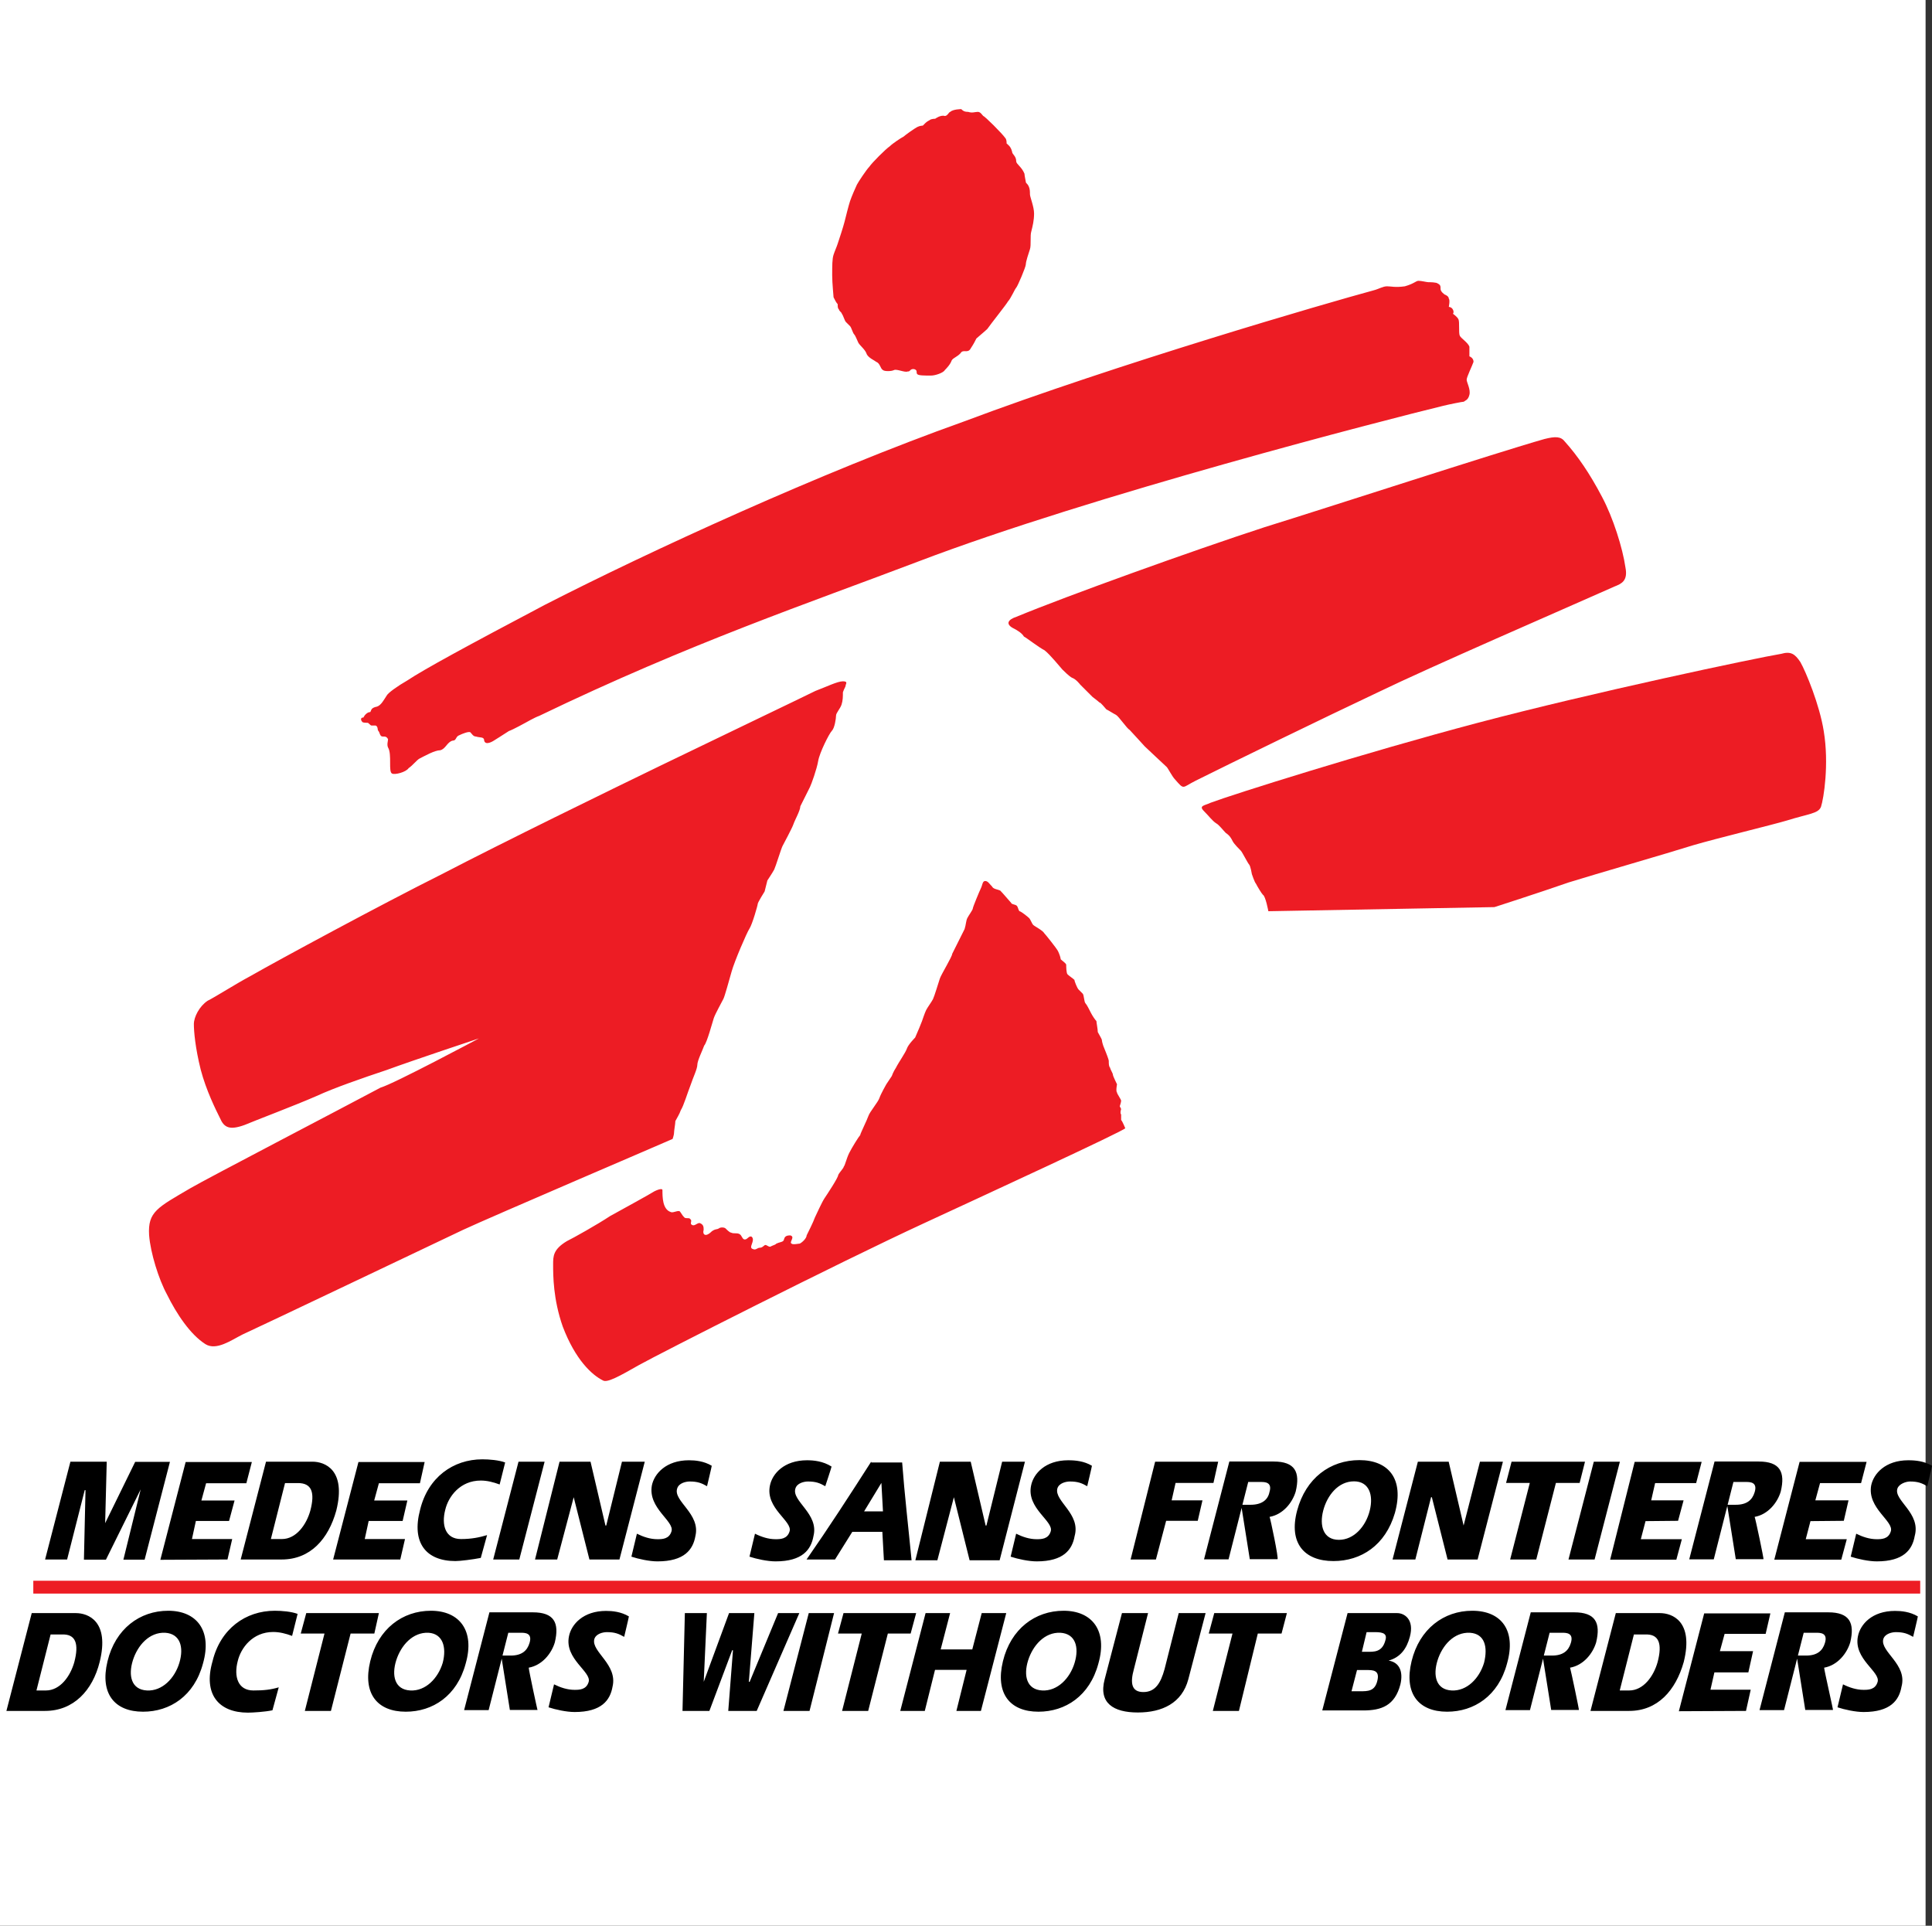 <svg xmlns="http://www.w3.org/2000/svg" width="301" height="300" viewBox="0 0 301 300" fill="none"><rect x="0" y="0" width="301" height="300" fill="#333333" stroke="none"/><rect width="300" height="300" fill="white"></rect><path d="M187.55 126.333C186.694 125.478 187.764 125.478 188.62 125.05C192.043 123.766 212.455 117.304 230.257 112.597C248.058 107.89 273.605 102.498 277.499 101.856C278.997 101.428 279.639 101.856 280.494 103.14C281.35 104.638 283.49 109.816 284.132 113.881C284.988 119.016 284.132 124.408 283.704 125.692C283.276 126.761 281.778 126.761 278.355 127.831C276.215 128.473 267.4 130.613 263.763 131.682C259.698 132.966 248.529 136.176 244.421 137.459C239.5 139.171 232.824 141.311 232.824 141.311L197.606 141.952C197.606 141.952 197.178 139.599 196.751 139.385C196.537 139.171 195.895 138.101 195.681 137.673C195.467 137.459 195.039 136.176 195.039 136.176C195.039 136.176 194.825 134.892 194.611 134.678C194.397 134.464 193.541 132.752 193.327 132.538C193.113 132.324 192.257 131.468 192.043 131.041C191.829 130.613 191.615 130.185 190.974 129.757C190.546 129.329 189.904 128.473 189.476 128.259C188.834 127.831 188.406 127.189 187.55 126.333Z" fill="#ED1C24"></path><path d="M95.034 189.452C96.96 188.382 101.282 186.028 101.924 185.6C102.779 185.172 103.207 185.172 103.207 185.386C103.207 186.456 103.207 188.382 104.491 188.81C104.919 189.024 105.775 188.382 105.989 188.81C106.417 189.452 106.417 189.452 106.631 189.666C106.845 189.88 107.487 189.666 107.487 189.88C107.914 190.094 107.487 190.521 107.701 190.735C108.128 191.163 108.556 190.521 108.984 190.521C109.626 190.735 109.626 191.163 109.626 191.591C109.412 192.233 109.84 192.875 110.91 191.805C111.552 191.377 111.552 191.591 111.98 191.377C112.194 191.163 112.836 191.163 113.05 191.377C113.263 191.591 113.691 192.019 113.905 192.019C114.333 192.233 114.761 192.019 115.189 192.233C115.617 192.447 115.617 193.089 116.045 193.089C116.473 193.089 116.687 192.447 117.115 192.661C117.757 193.303 116.473 194.373 117.329 194.587C117.757 194.801 117.971 194.373 118.399 194.373C118.826 194.373 119.04 193.945 119.254 193.945C119.468 193.945 119.896 194.373 120.11 194.159C120.538 193.945 120.752 193.945 120.966 193.731C121.394 193.517 121.822 193.517 122.036 193.303C122.25 193.089 122.036 192.447 123.106 192.447C123.961 192.661 122.892 193.517 123.32 193.731C123.534 193.945 124.389 193.731 124.603 193.731C125.031 193.517 125.673 192.875 125.673 192.447C125.887 192.019 126.743 190.308 126.957 189.666C127.171 189.238 128.027 187.312 128.455 186.67C128.883 186.028 130.594 183.461 130.594 183.033C130.808 182.605 131.45 181.963 131.45 181.749C131.664 181.535 131.878 180.465 132.306 179.61C132.734 178.754 133.804 177.042 134.018 176.828C134.018 176.614 135.087 174.474 135.301 173.833C135.515 173.191 136.799 171.693 137.013 171.051C137.227 170.409 138.083 168.912 138.083 168.912L138.939 167.628C138.939 167.628 139.153 166.986 139.581 166.344C140.008 165.488 141.078 163.99 141.292 163.349C141.506 162.707 142.576 161.637 142.576 161.637L143.218 160.139L143.646 159.069C143.646 159.069 144.074 157.786 144.288 157.358C144.502 156.93 145.144 156.074 145.357 155.646C145.571 155.218 146.213 153.079 146.427 152.437C146.641 151.795 148.353 149.013 148.353 148.585L150.279 144.734C150.493 144.092 150.493 143.45 150.706 143.022C150.92 142.594 151.562 141.739 151.562 141.525C151.562 141.311 152.632 138.743 152.846 138.315C153.06 137.887 153.06 137.245 153.488 137.245C153.916 137.245 154.13 137.673 154.558 138.101C154.772 138.529 155.414 138.529 155.842 138.743C156.269 139.171 157.339 140.455 157.553 140.669C157.553 140.883 158.195 140.883 158.409 141.097C158.623 141.311 158.623 141.739 158.837 141.953C159.051 141.953 160.121 142.808 160.335 143.022C160.549 143.236 160.763 143.878 160.977 144.092C161.191 144.306 162.474 144.948 162.688 145.376C162.902 145.59 164.614 147.73 164.828 148.157C165.042 148.585 165.256 149.227 165.256 149.441C165.47 149.655 166.112 150.083 166.112 150.297C166.112 150.511 166.112 151.581 166.326 151.795C166.539 152.009 167.181 152.437 167.395 152.651C167.395 152.865 167.823 153.934 168.037 154.148L168.679 154.79C168.893 155.004 168.893 156.074 169.107 156.288C169.321 156.502 169.749 157.358 169.963 157.786C170.177 158.214 170.605 158.855 170.819 159.069C170.819 159.283 171.033 160.353 171.033 160.781C171.247 161.209 171.675 161.851 171.675 162.065C171.675 162.279 171.888 162.921 171.888 162.921L172.316 163.99C172.316 163.99 172.744 165.06 172.744 165.274C172.744 165.702 172.744 166.13 172.958 166.344C172.958 166.558 173.386 167.2 173.386 167.414C173.386 167.628 174.028 168.912 174.028 168.912C174.028 168.912 173.814 169.981 174.028 170.195C174.028 170.409 174.67 171.265 174.67 171.479C174.67 171.693 174.456 172.335 174.456 172.335L174.67 172.763C174.67 172.763 174.456 173.405 174.67 173.619V174.474C174.884 174.688 175.312 175.758 175.312 175.758C175.098 176.186 153.188 186.285 143.945 190.564C130.423 196.812 102.523 210.976 99.484 212.688C96.489 214.399 94.563 215.469 93.921 215.041C92.21 214.185 89.642 211.832 87.674 206.654C86.176 202.375 86.176 198.695 86.176 196.983C86.176 195.699 86.176 194.63 88.316 193.346C89.214 192.918 93.108 190.735 95.034 189.452ZM56.393 112.383C56.393 112.597 57.035 112.597 57.249 112.597C57.463 112.597 57.677 113.025 57.891 113.025H58.532C58.96 113.239 58.746 113.667 58.96 113.881C59.174 114.095 59.174 114.737 59.602 114.737C60.03 114.737 60.244 114.737 60.458 115.165C60.458 115.379 60.244 116.021 60.458 116.449C61.1 117.518 60.458 120.3 61.1 120.514C61.528 120.728 63.24 120.3 63.668 119.658C64.309 119.23 64.951 118.374 65.379 118.16C66.235 117.732 67.733 116.876 68.589 116.876C69.445 116.663 69.658 115.593 70.514 115.379C71.156 115.379 70.942 114.737 71.584 114.523C72.012 114.309 73.082 113.881 73.296 114.095C73.51 114.309 73.724 114.737 74.152 114.737C74.793 114.951 75.435 114.737 75.435 115.379C75.649 116.235 76.933 115.379 76.933 115.379C76.933 115.379 78.645 114.309 79.287 113.881C79.928 113.667 81.854 112.597 81.854 112.597C81.854 112.597 83.352 111.741 83.994 111.527C107.615 100.145 126.058 93.94 143.047 87.478C170.091 77.165 216.05 65.355 224.865 63.215C225.721 63.001 227.86 62.574 228.074 62.574C228.288 62.359 228.716 62.359 228.93 61.504C229.144 60.648 228.502 59.578 228.502 59.15C228.502 58.722 229.358 57.011 229.572 56.369C229.572 55.727 228.93 55.513 228.93 55.513V54.015C228.716 53.373 227.646 52.731 227.432 52.303C227.219 51.876 227.432 50.164 227.219 49.736C227.005 49.308 226.363 48.88 226.363 48.88C226.363 48.88 226.577 48.666 226.363 48.238C226.149 47.81 225.721 47.81 225.721 47.81C225.721 47.81 225.935 46.74 225.721 46.526C225.721 46.099 225.079 45.885 225.079 45.885C225.079 45.885 224.437 45.457 224.437 45.029C224.437 44.601 224.437 44.387 224.009 44.173C223.795 43.959 222.725 43.959 222.511 43.959C222.297 43.959 221.442 43.745 221.014 43.745C220.586 43.745 220.372 44.173 218.874 44.601C217.376 44.815 216.734 44.601 216.093 44.601C215.451 44.601 214.809 45.029 213.953 45.243C206.85 47.168 174.242 56.625 150.193 65.654C127.856 73.614 101.239 85.852 84.935 94.197C72.697 100.658 66.021 104.296 63.454 106.007C61.956 106.863 60.458 107.933 60.244 108.361C59.816 109.003 59.388 109.859 58.746 110.073C57.677 110.287 57.891 110.714 57.677 110.928C57.249 110.928 56.821 111.356 56.607 111.784C56.179 111.741 56.179 112.169 56.393 112.383ZM157.724 97.791C156.655 97.149 157.082 96.507 158.366 96.08C166.112 92.87 185.839 85.767 197.007 82.129C206.678 79.134 233.081 70.533 240.612 68.393C242.324 67.965 243.18 67.965 243.822 68.821C245.747 70.961 247.673 73.742 249.599 77.422C251.31 80.632 252.808 85.382 253.236 88.377C253.664 90.517 252.594 90.945 251.524 91.373C243.351 95.01 222.982 103.825 214.595 107.89C206.422 111.741 191.402 119.059 186.267 121.626C184.127 122.696 184.555 123.124 183.057 121.412C182.629 120.985 181.987 119.701 181.773 119.487C181.559 119.273 178.778 116.705 178.35 116.277C178.136 116.063 176.424 114.138 175.997 113.71C175.569 113.496 174.285 111.57 173.857 111.356C173.429 111.142 172.787 110.714 172.359 110.5C172.145 110.287 171.503 109.431 171.289 109.431C171.075 109.217 170.22 108.575 170.22 108.575L169.15 107.505L168.294 106.649C168.294 106.649 167.652 105.793 167.01 105.579C166.582 105.365 165.726 104.51 165.512 104.296C165.299 104.082 163.587 101.942 162.731 101.3C161.875 100.872 159.95 99.375 159.522 99.161C159.222 98.647 158.58 98.219 157.724 97.791ZM145.058 58.508C143.988 58.508 143.132 58.508 142.918 58.294C142.704 58.08 142.918 57.866 142.704 57.652C142.49 57.438 142.062 57.438 141.849 57.652C141.635 57.866 141.635 57.866 141.421 57.866C140.993 58.08 139.709 57.438 139.281 57.652C138.853 57.866 137.783 57.866 137.569 57.652C137.141 57.438 137.141 56.583 136.5 56.369C136.286 56.155 135.216 55.727 135.002 55.085C134.788 54.443 133.932 53.801 133.718 53.373C133.504 52.945 133.29 52.303 133.076 52.089C132.862 51.876 132.648 51.02 132.434 50.806L131.792 50.164C131.578 49.95 131.364 49.094 131.151 48.88C131.151 48.666 130.723 48.452 130.723 48.238C130.509 48.024 130.509 47.81 130.509 47.382C130.295 47.168 130.081 46.74 129.867 46.312C129.867 46.099 129.653 44.173 129.653 42.889C129.653 41.391 129.653 40.322 129.867 39.68C130.081 39.038 130.295 38.61 130.509 37.968C130.723 37.326 131.364 35.401 131.578 34.545C131.792 33.689 132.22 31.977 132.434 31.335C132.648 30.693 133.29 29.196 133.504 28.768C133.718 28.34 135.002 26.414 135.43 25.986C135.858 25.344 137.997 23.205 138.639 22.777C139.067 22.349 140.351 21.493 140.779 21.279C140.993 21.065 142.49 19.995 142.918 19.782C143.346 19.567 143.774 19.567 143.774 19.567L144.202 19.14C144.202 19.14 144.416 18.926 144.844 18.712C145.058 18.498 145.7 18.498 145.7 18.498C145.7 18.498 146.556 17.856 147.198 18.07C147.625 18.07 147.839 17.428 148.053 17.428C148.481 17 149.765 17 149.765 17C149.979 17.214 150.193 17.428 150.835 17.428C151.477 17.642 151.905 17.428 152.333 17.428C152.76 17.428 152.974 17.856 153.188 18.07C153.402 18.07 156.184 20.851 156.612 21.493C156.826 21.707 156.826 22.135 156.826 22.349C157.04 22.563 157.468 22.777 157.682 23.633C157.682 24.061 158.323 24.275 158.323 25.131C158.323 25.558 159.179 25.986 159.607 27.056C159.607 27.27 159.821 28.34 159.821 28.34C159.821 28.554 160.035 28.554 160.249 28.982C160.463 29.41 160.463 29.838 160.463 30.265C160.463 30.693 161.105 32.191 161.105 33.261C161.105 34.331 160.891 35.187 160.677 36.042C160.463 36.684 160.677 38.182 160.463 38.824C160.249 39.466 159.821 40.75 159.821 41.178C159.821 41.605 158.537 44.601 158.323 44.815C158.109 45.029 157.468 46.526 157.04 46.954C156.826 47.382 154.258 50.592 153.83 51.234C153.402 51.661 152.333 52.517 152.119 52.731C151.905 53.159 151.691 53.587 151.263 54.229C150.835 55.085 150.193 54.443 149.765 54.871C149.337 55.513 148.481 55.727 148.267 56.155C148.053 56.797 147.411 57.438 147.198 57.652C146.984 58.08 145.7 58.508 145.058 58.508ZM74.622 161.765C74.622 161.765 64.309 165.189 60.244 166.686C56.393 167.97 52.071 169.468 49.289 170.752C45.866 172.249 39.618 174.603 38.121 175.245C35.767 176.101 34.911 175.673 34.27 174.175C33.628 172.891 32.13 169.896 31.274 166.644C30.418 163.22 30.204 160.653 30.204 159.54C30.204 158.428 31.06 156.759 32.344 155.903C33.628 155.261 36.623 153.335 39.019 152.052C43.513 149.484 59.431 140.883 68.845 136.176C78.73 131.041 94.606 123.295 102.993 119.23C111.381 115.165 125.331 108.489 127.042 107.633C128.754 106.992 130.466 106.136 131.322 106.136C132.178 106.136 131.75 106.564 131.75 106.778C131.75 106.992 131.536 107.206 131.322 107.847C131.322 108.489 131.322 109.131 131.108 109.773C130.894 110.415 130.252 111.057 130.252 111.485C130.252 111.913 130.038 113.41 129.61 113.838C129.182 114.266 127.684 117.262 127.47 118.545C127.256 119.829 126.401 122.183 126.187 122.611L124.689 125.606C124.689 126.248 123.833 127.746 123.619 128.388C123.405 129.029 122.121 131.383 121.907 131.811C121.693 132.239 120.838 135.02 120.624 135.448C120.41 135.876 119.554 137.16 119.554 137.16L119.126 138.872C119.126 138.872 118.056 140.583 118.056 140.797C118.056 141.011 117.2 144.007 116.772 144.648C116.344 145.29 114.419 149.784 113.991 151.324C113.563 152.822 112.921 155.175 112.707 155.603C112.493 156.031 111.423 157.957 111.209 158.599C110.995 159.241 110.14 162.45 109.712 162.878C109.498 163.52 108.642 165.231 108.642 165.873C108.642 166.515 108 167.799 107.572 169.083C107.144 170.153 106.502 172.292 106.074 172.934C105.86 173.576 105.433 174.218 105.219 174.646C105.219 175.074 105.005 176.143 105.005 176.571C105.005 176.785 104.791 177.427 104.791 177.427C104.363 177.641 76.248 189.666 72.14 191.591C68.075 193.517 39.704 207.039 37.778 207.895C36.067 208.751 33.713 210.463 32.002 209.393C29.648 207.895 27.508 204.686 26.011 201.647C24.727 199.294 23.443 195.186 23.229 192.404C23.015 188.767 24.513 188.125 29.691 185.087C32.258 183.589 52.884 172.848 59.303 169.425C61.314 168.869 74.622 161.765 74.622 161.765Z" fill="#ED1C24"></path><path d="M156.132 227.705L153.682 237.65H153.56L151.233 227.705H146.432L142.61 243.063H146.04L148.612 233.241L151.061 243.063H155.74L159.684 227.705M134.625 235.445L137.319 231.012L137.564 235.445H134.625ZM135.727 227.705C132.42 232.873 129.089 238.017 125.659 242.941H130.093L132.787 238.63H137.466L137.711 243.063H142.022C141.532 238.017 140.92 232.751 140.553 227.827H135.751L135.727 227.705ZM164.73 231.893C164.975 231.036 166.077 230.791 166.69 230.791C167.914 230.791 168.527 231.036 169.384 231.526C169.384 231.526 170.119 228.464 170.119 228.341C168.894 227.607 167.547 227.484 166.42 227.484C162.868 227.484 161.007 229.566 160.639 231.428C159.904 234.98 164.191 236.964 163.701 238.556C163.334 239.781 162.231 239.781 161.496 239.781C160.394 239.781 159.292 239.414 158.312 238.924L157.455 242.5C158.557 242.867 160.272 243.235 161.521 243.235C165.71 243.235 167.057 241.398 167.424 239.291C168.404 235.813 164.24 233.853 164.73 231.893ZM123.92 231.893C124.165 231.036 125.267 230.791 125.88 230.791C127.104 230.791 127.717 231.036 128.574 231.526C128.574 231.526 129.554 228.586 129.554 228.464C128.207 227.607 126.737 227.484 125.733 227.484C122.181 227.484 120.319 229.566 119.952 231.428C119.217 234.98 123.503 236.964 123.014 238.556C122.646 239.781 121.544 239.781 120.809 239.781C119.707 239.781 118.604 239.414 117.624 238.924L116.767 242.5C117.869 242.867 119.584 243.235 120.833 243.235C125.022 243.235 126.369 241.398 126.737 239.291C127.619 235.813 123.308 233.853 123.92 231.893ZM228.027 237.65L225.7 227.705H220.899L216.955 242.941H220.507L222.956 233.241H223.079L225.528 242.941H230.207L234.151 227.705H230.575M183.151 231.012H189.054L189.789 227.705H179.966L176.145 242.941H180.089L181.681 236.915H186.605L187.34 233.731H182.538M246.938 227.705H235.498L234.641 231.012H238.34L235.278 242.941H239.344L242.406 231.012H246.105M248.31 227.705L244.366 242.941H248.432L252.376 227.705M261.439 236.915L262.297 233.731H257.25L257.863 231.036H264.256L265.114 227.729H254.678L250.857 242.965H261.17L262.027 239.781H255.634L256.369 236.964M287.258 236.915L287.993 233.731H282.824L283.559 231.036H289.952L290.81 227.729H280.374L276.431 242.965H286.866L287.723 239.781H281.33L282.065 236.964M213.403 235.323C212.791 237.772 210.953 239.879 208.602 239.879C206.152 239.879 205.54 237.674 206.152 235.323C206.765 232.971 208.479 230.767 210.953 230.767C213.281 230.767 214.015 232.873 213.403 235.323ZM211.786 227.46C207.23 227.46 203.433 230.277 202.086 235.323C200.739 240.369 203.188 243.186 207.744 243.186C212.056 243.186 215.853 240.736 217.322 235.69C218.792 230.399 216.342 227.46 211.786 227.46ZM295.611 231.893C295.856 231.159 296.958 230.791 297.571 230.791C298.795 230.791 299.408 231.036 300.265 231.526C300.265 231.526 301 228.464 301 228.341C299.775 227.607 298.428 227.484 297.301 227.484C293.749 227.484 291.887 229.566 291.52 231.428C290.908 234.98 295.096 236.964 294.582 238.556C294.215 239.781 293.112 239.781 292.377 239.781C291.275 239.781 290.173 239.414 289.193 238.924L288.336 242.5C289.438 242.867 291.153 243.235 292.402 243.235C296.591 243.235 297.938 241.398 298.305 239.291C299.31 235.69 294.999 233.731 295.611 231.893ZM197.799 236.303C199.881 235.935 201.351 234.098 201.865 232.359C202.6 229.297 201.743 227.68 198.436 227.68H191.528L187.584 242.916H191.406L194.468 230.865H196.427C197.04 230.865 198.265 230.865 197.775 232.457C197.53 233.682 196.55 234.416 194.835 234.416H193.365L194.713 242.892H199.024C199.269 242.941 197.922 236.548 197.799 236.303ZM273.369 236.303C275.451 235.935 276.921 234.098 277.435 232.359C278.17 229.297 277.313 227.68 274.006 227.68H267.122L263.178 242.916H267L270.062 230.865H272.021C272.634 230.865 273.859 230.865 273.369 232.457C273.001 233.682 272.144 234.416 270.429 234.416H269.082L270.429 242.892H274.74C274.838 242.941 273.491 236.548 273.369 236.303ZM62.362 242.941L63.097 239.757H56.826L57.438 236.94H62.729L63.464 233.755H58.296L59.031 231.061H65.424L66.159 227.754H55.846L51.902 242.941M35.441 242.941L36.176 239.757H29.905L30.517 236.94H35.686L36.543 233.755H31.375L32.11 231.061H38.381L39.238 227.754H28.925L24.981 242.99M70.96 243.186C71.695 243.186 73.655 242.941 74.904 242.696L75.884 239.144C74.659 239.512 73.434 239.757 71.817 239.757C69.368 239.757 68.755 237.552 69.368 235.2C69.858 233.118 71.695 230.644 74.904 230.644C75.884 230.644 76.864 230.889 77.843 231.256L78.701 227.827C77.721 227.46 76.251 227.337 75.149 227.337C70.593 227.337 66.673 230.154 65.448 235.2C64.077 240.369 66.404 243.186 70.96 243.186ZM80.905 242.941L84.849 227.705H80.783L76.839 242.941M13.199 232.138H13.321L13.076 242.965H16.506L21.919 232.016L19.225 242.965H22.532L26.476 227.729H21.062L16.383 237.282L16.628 227.705H10.97L7.026 242.941H10.455M86.809 242.941L89.381 233.241L91.83 242.941H96.509L100.453 227.705H96.901L94.451 237.65H94.329L92.002 227.705H87.176L83.355 242.941M48.35 235.323C47.738 237.527 46.146 239.757 43.917 239.757H42.202L44.407 231.036H46.366C48.595 231.012 49.085 232.506 48.35 235.323ZM52.392 235.323C53.984 228.929 50.555 227.705 48.693 227.705H41.443L37.499 242.941H43.892C48.35 242.941 51.167 239.757 52.392 235.323ZM105.499 231.893C105.744 231.036 106.846 230.791 107.459 230.791C108.684 230.791 109.296 231.036 110.153 231.526C110.153 231.526 110.888 228.464 110.888 228.341C109.663 227.607 108.316 227.484 107.336 227.484C103.784 227.484 101.923 229.566 101.555 231.428C100.943 234.98 105.107 236.964 104.617 238.556C104.25 239.781 103.147 239.781 102.413 239.781C101.31 239.781 100.208 239.414 99.228 238.924L98.371 242.5C99.473 242.867 101.188 243.235 102.437 243.235C106.626 243.235 107.973 241.398 108.341 239.291C109.173 235.813 104.862 233.853 105.499 231.893Z" fill="black"></path><path d="M5.189 247.252H299.163" stroke="#ED1C24" stroke-width="2"></path><path d="M92.59 255.36C92.835 254.503 93.937 254.258 94.549 254.258C95.774 254.258 96.387 254.503 97.244 254.993C97.244 254.993 97.979 251.931 97.979 251.808C96.754 251.074 95.407 250.951 94.427 250.951C90.875 250.951 89.013 253.033 88.646 254.895C87.911 258.447 92.198 260.431 91.708 262.023C91.341 263.248 90.238 263.248 89.503 263.248C88.401 263.248 87.299 262.881 86.319 262.391L85.462 265.967C86.564 266.334 88.278 266.702 89.528 266.702C93.716 266.702 95.064 264.865 95.431 262.758C96.264 259.28 92.1 257.32 92.59 255.36ZM59.031 251.294H47.714L46.856 254.479H50.555L47.493 266.53H51.559L54.621 254.479H58.32M82.375 259.794C84.457 259.427 85.927 257.589 86.441 255.85C87.176 252.788 86.319 251.172 83.012 251.172H76.251L72.307 266.408H76.129L79.191 254.356H81.15C81.763 254.356 82.987 254.356 82.498 255.948C82.13 257.173 81.273 257.908 79.558 257.908H78.088L79.436 266.383H83.747C83.747 266.53 82.375 260.162 82.375 259.794ZM38.626 266.8C39.36 266.8 41.32 266.677 42.447 266.432L43.427 262.856C42.202 263.224 41.1 263.346 39.483 263.346C37.033 263.346 36.421 261.141 37.033 258.79C37.523 256.708 39.36 254.234 42.569 254.234C43.549 254.234 44.529 254.479 45.509 254.846L46.366 251.417C45.386 251.049 43.917 250.927 42.814 250.927C38.258 250.927 34.339 253.744 33.114 258.79C31.62 263.958 34.094 266.8 38.626 266.8ZM11.582 258.912C10.97 261.117 9.378 263.346 7.148 263.346H5.679L7.883 254.626H9.598C11.827 254.503 12.317 256.095 11.582 258.912ZM15.526 258.912C17.118 252.519 13.689 251.294 11.827 251.294H4.944L1 266.53H7.026C11.46 266.53 14.424 263.346 15.526 258.912ZM26.206 250.927C21.772 250.927 17.976 253.744 16.751 258.79C15.526 263.836 17.853 266.653 22.287 266.653C26.476 266.653 30.273 264.203 31.62 259.157C33.09 254.013 30.64 250.927 26.206 250.927ZM27.945 259.035C27.21 261.484 25.251 263.468 22.899 263.346C20.45 263.224 19.96 261.019 20.695 258.667C21.43 256.316 23.267 254.234 25.741 254.356C28.068 254.503 28.68 256.585 27.945 259.035ZM67.139 250.927C62.705 250.927 58.908 253.744 57.683 258.79C56.459 263.836 58.786 266.653 63.219 266.653C67.408 266.653 71.205 264.203 72.552 259.157C74.022 254.013 71.572 250.927 67.139 250.927ZM68.976 259.035C68.241 261.484 66.281 263.468 63.93 263.346C61.48 263.224 60.99 261.019 61.725 258.667C62.46 256.34 64.297 254.234 66.771 254.356C68.976 254.503 69.613 256.585 68.976 259.035ZM126.002 251.294L122.058 266.53H126.124L129.946 251.294M200.494 251.294H189.177L188.319 254.479H192.018L188.956 266.53H193.022L195.962 254.479H199.661M142.733 251.294H131.416L130.558 254.479H134.257L131.195 266.53H135.261L138.323 254.479H141.875M178.864 251.294L176.659 260.015C176.047 262.219 176.292 263.591 178.129 263.591C179.966 263.591 180.824 262.244 181.436 260.015L183.641 251.294H187.829L185.135 261.607C184.155 265.306 181.069 266.775 177.272 266.775C173.475 266.775 171.123 265.306 172.103 261.607L174.798 251.294H178.864ZM124.532 251.294L117.894 266.53H113.46L114.195 257.075H114.073L110.521 266.53H106.332L106.699 251.294H110.129L109.639 261.999L113.583 251.294H117.526L116.669 261.999H116.792L121.225 251.294M144.202 251.294H148.024L146.554 256.953H151.478L152.947 251.294H156.769L152.825 266.53H149.004L150.596 260.137H145.672L144.08 266.53H140.259M165.71 250.927C161.276 250.927 157.479 253.744 156.254 258.79C155.03 263.836 157.357 266.653 161.79 266.653C165.979 266.653 169.776 264.203 171.123 259.157C172.593 254.013 170.143 250.927 165.71 250.927ZM167.424 259.035C166.69 261.484 164.73 263.468 162.378 263.346C159.929 263.224 159.439 261.019 160.174 258.667C160.909 256.34 162.746 254.234 165.22 254.356C167.547 254.503 168.159 256.585 167.424 259.035ZM258.255 258.912C257.642 261.117 256.05 263.346 253.821 263.346H252.351L254.556 254.626H256.271C258.5 254.503 258.99 256.095 258.255 258.912ZM262.321 258.912C263.913 252.519 260.484 251.294 258.622 251.294H251.739L247.795 266.53H253.821C258.255 266.53 261.072 263.346 262.321 258.912ZM293.406 255.36C293.651 254.503 294.753 254.258 295.366 254.258C296.591 254.258 297.203 254.503 298.06 254.993C298.06 254.993 298.795 251.931 298.795 251.808C297.57 251.074 296.223 250.951 295.243 250.951C291.667 250.951 289.83 253.033 289.462 254.895C288.728 258.447 293.014 260.431 292.524 262.023C292.157 263.248 291.055 263.248 290.32 263.248C289.217 263.248 288.115 262.881 287.135 262.391L286.278 265.967C287.38 266.334 289.095 266.702 290.344 266.702C294.533 266.702 295.88 264.865 296.248 262.758C297.203 259.28 292.916 257.32 293.406 255.36ZM284.196 259.794C286.278 259.427 287.748 257.589 288.262 255.85C288.997 252.788 288.14 251.172 284.833 251.172H278.072L274.128 266.408H277.949L281.011 254.356H282.971C283.583 254.356 284.808 254.356 284.318 255.948C283.951 257.173 283.094 257.908 281.379 257.908H279.909L281.256 266.383H285.568C285.666 266.53 284.196 260.162 284.196 259.794ZM244.611 259.794C246.693 259.427 248.163 257.589 248.677 255.85C249.412 252.788 248.554 251.172 245.248 251.172H238.487L234.543 266.408H238.364L241.426 254.356H243.386C243.998 254.356 245.223 254.356 244.733 255.948C244.366 257.173 243.508 257.908 241.794 257.908H240.324L241.671 266.383H245.982C246.08 266.53 244.733 260.162 244.611 259.794ZM272.021 266.53L272.756 263.224H266.485L267.098 260.529H272.389L273.124 257.222H267.955L268.69 254.528H275.083L275.818 251.343H265.506L261.562 266.579M212.178 257.32H212.913C214.015 257.32 215.363 257.443 215.853 255.483C216.22 254.258 214.995 254.258 214.015 254.258H212.913L212.178 257.32ZM210.561 263.468H211.909C213.134 263.468 214.236 263.468 214.603 261.754C214.971 260.162 213.868 260.162 212.889 260.162H211.419L210.561 263.468ZM209.949 251.294H217.69C218.792 251.294 220.384 252.274 219.649 254.993C219.159 256.83 218.18 258.177 216.342 258.692C217.935 258.937 218.67 260.284 218.18 262.391C217.322 265.698 215.24 266.457 212.399 266.457H206.005L209.949 251.294ZM229.374 250.927C224.94 250.927 221.144 253.744 219.919 258.79C218.694 263.836 221.021 266.653 225.455 266.653C229.644 266.653 233.441 264.203 234.788 259.157C236.258 254.013 233.93 250.927 229.374 250.927ZM231.211 259.035C230.477 261.484 228.517 263.468 226.165 263.346C223.716 263.224 223.226 261.019 223.961 258.667C224.696 256.316 226.533 254.234 229.007 254.356C231.334 254.503 231.824 256.585 231.211 259.035Z" fill="black"></path></svg>